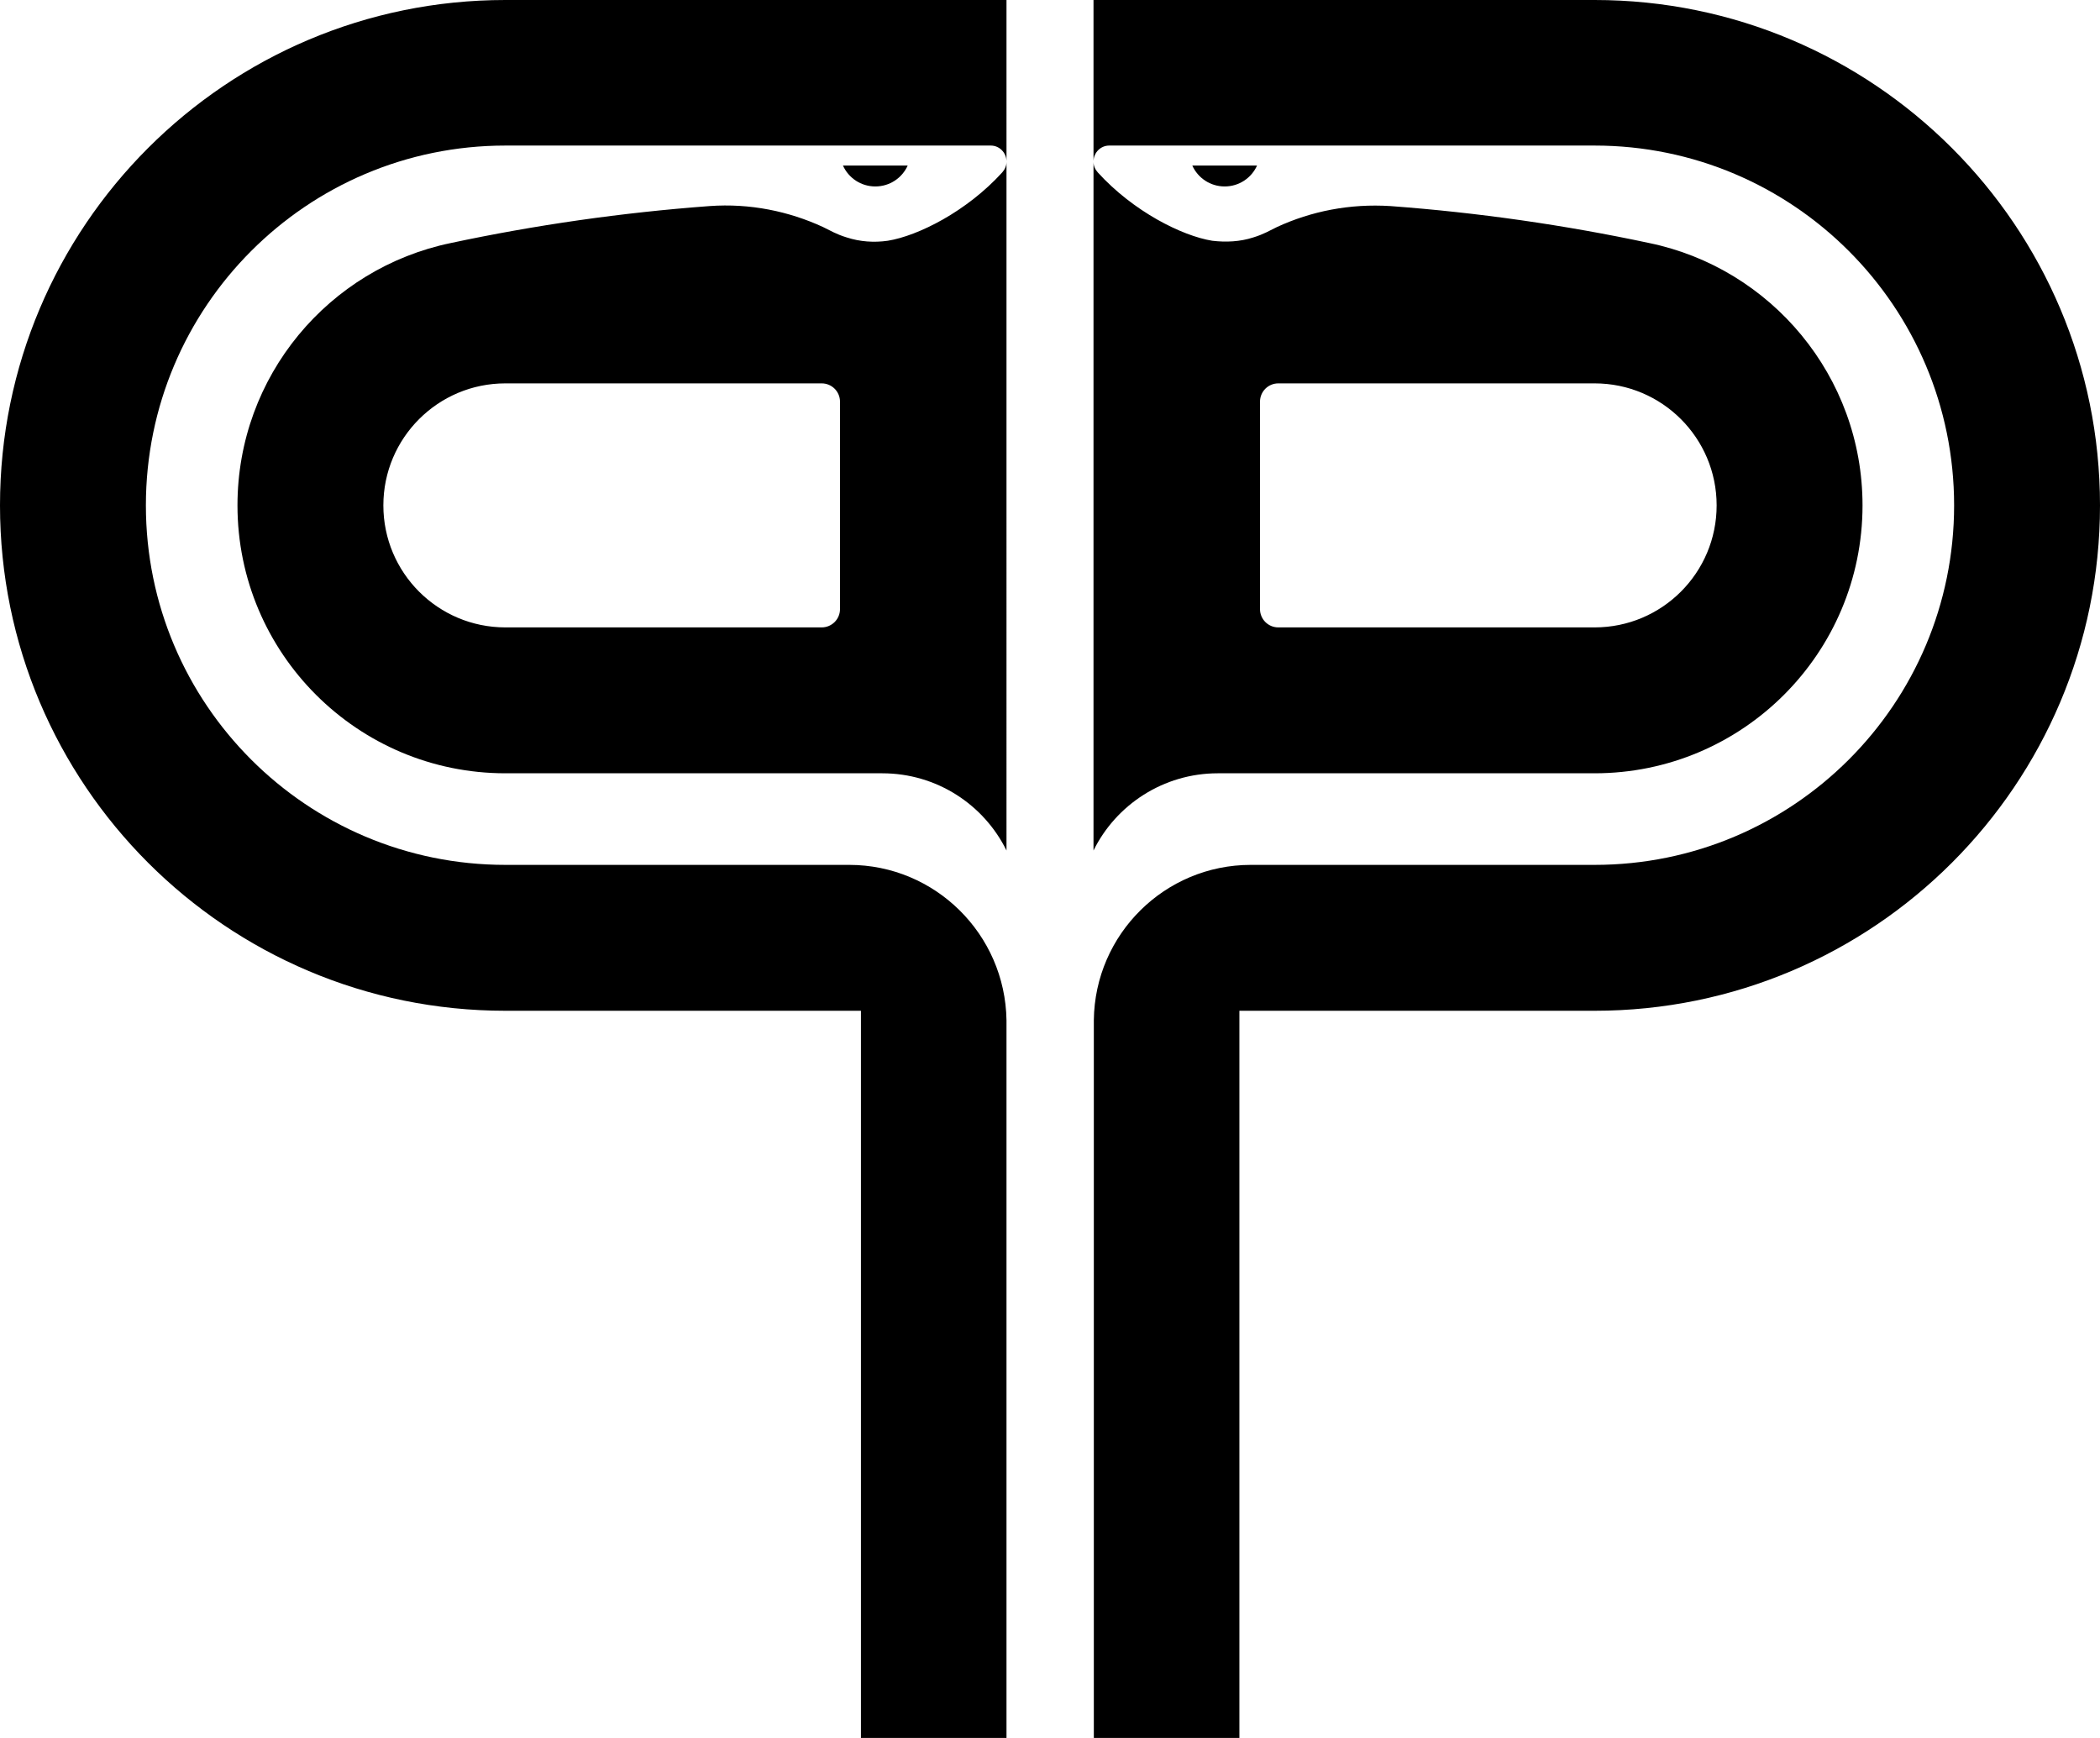 <svg xmlns="http://www.w3.org/2000/svg" width="642" viewBox="0 0 642 531.3" height="531.3" style="overflow:visible;enable-background:new 0 0 642 531.3" xml:space="preserve"><path d="M257.7 50.6c1.7 3.8 5.5 6.4 9.9 6.4s8.2-2.6 9.9-6.4h-19.8z"></path><path d="M259.6 264.4H154.5c-60.7 0-109.9-49.2-109.9-109.9s49.2-110 109.9-110h148.4c2.6 0 4.7 2.1 4.8 4.7V0H154.5C69.2 0 0 69.2 0 154.5S69.2 309 154.5 309h108.7v222.3h44.5V311.9c-.4-26.3-21.8-47.5-48.1-47.5z"></path><path d="M271.4 73.6c-4.2.6-8.5.3-12.5-1-3.3-1-5-2.1-7.3-3.2-10.4-4.8-22.3-7.3-34.7-6.4-26.9 2-53.3 5.8-79.1 11.3-37.2 7.7-65.2 40.6-65.2 80.2 0 45.2 36.7 81.9 81.9 81.9h115.2c16.7 0 31.1 9.6 38 23.6V49.5c0 1.2-.5 2.3-1.3 3.2-10.8 11.9-25.7 19.4-35 20.9zm-14.6 112.6c0 3.1-2.5 5.6-5.6 5.6h-96.7c-20.6 0-37.3-16.7-37.3-37.3s16.7-37.3 37.3-37.3h96.7c3.1 0 5.6 2.5 5.6 5.6v63.4z"></path><g><path d="M384.3 50.6c-1.7 3.8-5.5 6.4-9.9 6.4s-8.2-2.6-9.9-6.4h19.8z"></path><path d="M382.4 264.4h105.1c60.7 0 109.9-49.2 109.9-109.9s-49.2-110-109.9-110H339.1c-2.6 0-4.7 2.1-4.8 4.7V0h153.2C572.8 0 642 69.2 642 154.5S572.8 309 487.5 309H378.9v222.3h-44.5V311.9c.3-26.3 21.7-47.5 48-47.5z"></path><path d="M335.6 52.7c-.8-.9-1.3-2-1.3-3.2V260c6.9-14 21.4-23.6 38-23.6h115.2c45.2 0 81.9-36.7 81.9-81.9 0-39.5-28-72.5-65.2-80.2C478.4 68.8 452 65 425.1 63c-12.5-.8-24.3 1.6-34.7 6.4-2.3 1.1-4 2.2-7.3 3.2-4 1.3-8.3 1.5-12.5 1-9.3-1.5-24.2-9-35-20.9zm49.6 70.1c0-3.1 2.5-5.6 5.6-5.6h96.7c20.6 0 37.3 16.7 37.3 37.3s-16.7 37.3-37.3 37.3h-96.7c-3.1 0-5.6-2.5-5.6-5.6v-63.4z"></path></g></svg>